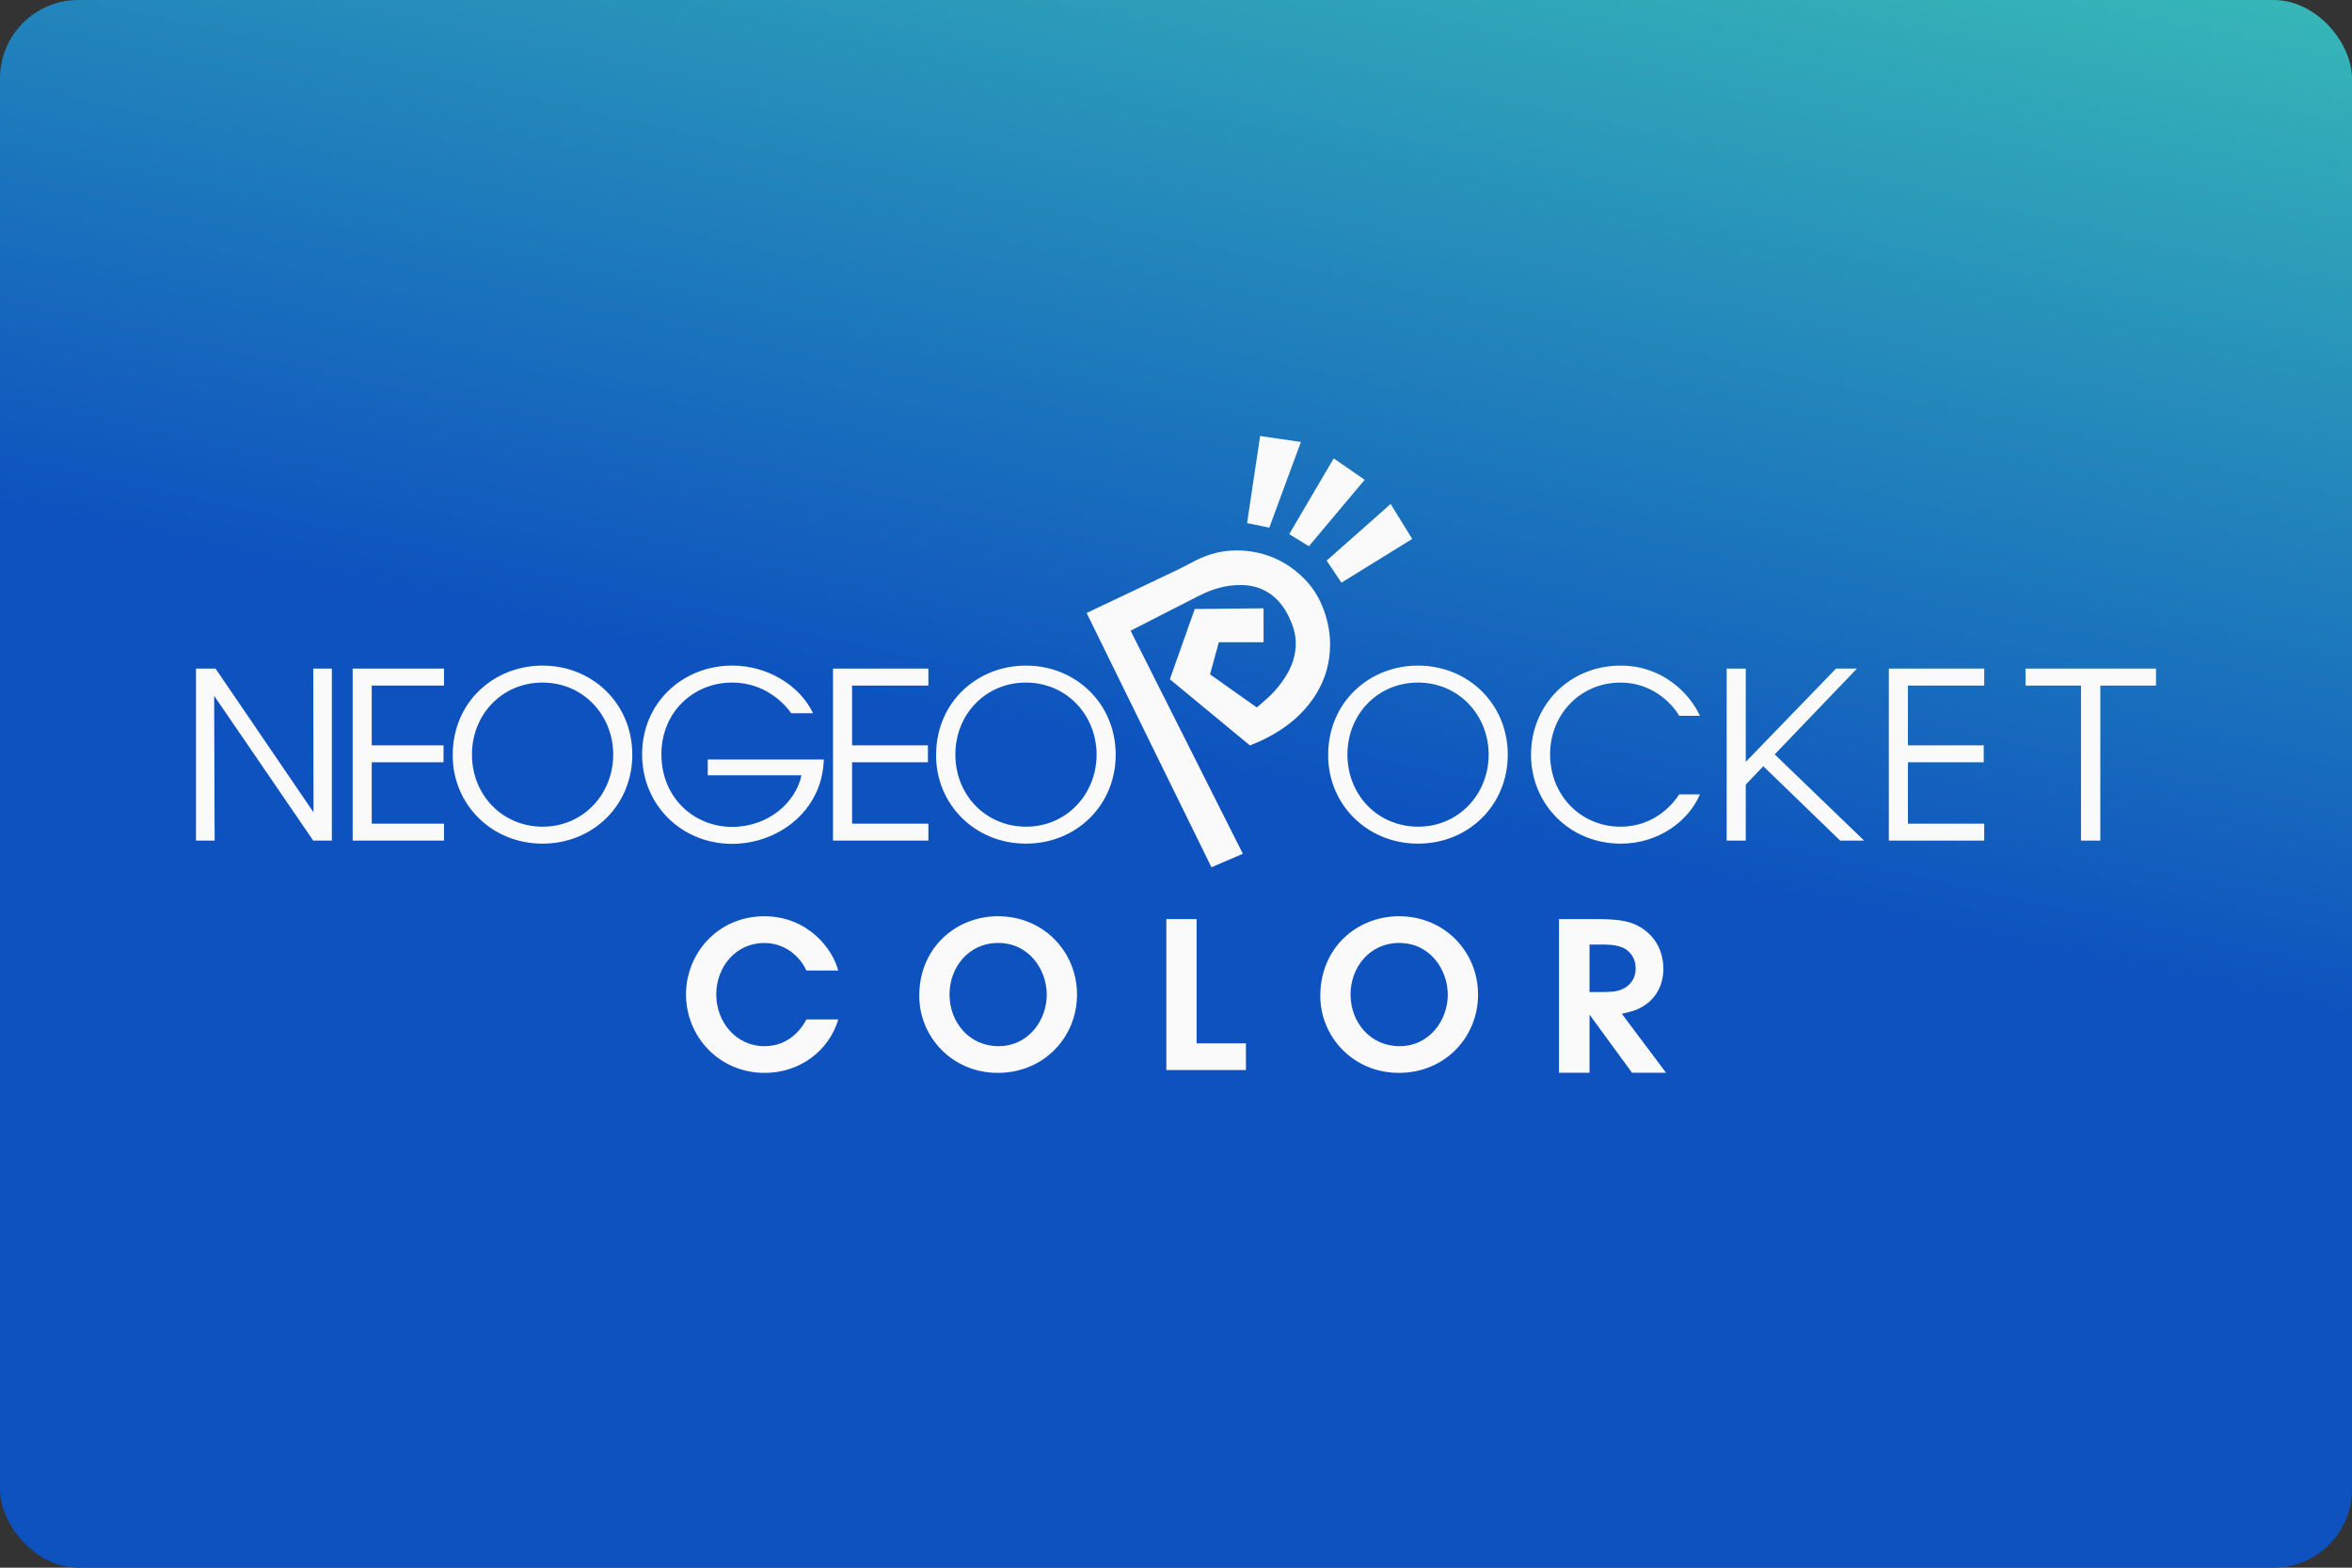<?xml version="1.0" encoding="UTF-8"?>
<svg width="480" height="320" version="1.1" viewBox="0 0 480 320" xmlns="http://www.w3.org/2000/svg">
 <rect x="0" y="0" width="480" height="320" fill="#333333" stroke="none"/>
 <defs>
  <linearGradient id="a" x1="95.213" x2="110.28" y1="48.527" y2="-20.09" gradientTransform="scale(3.78)" gradientUnits="userSpaceOnUse">
   <stop stop-color="#0d52bf" offset="0"/>
   <stop stop-color="#43d6b5" offset="1"/>
  </linearGradient>
 </defs>
 <rect width="480" height="320" ry="16" fill="url(#a)" stroke-linecap="square" stroke-linejoin="round" stroke-width="2" style="paint-order:stroke fill markers"/>
 <path d="m257.17 89c-0.889 5.932-1.775 11.851-2.662 17.77 1.523 0.313 3.006 0.62 4.531 0.933 2.151-5.833 4.294-11.644 6.449-17.487-2.793-0.408-5.541-0.811-8.318-1.216zm15.014 4.571c-3.046 5.186-6.064 10.327-9.078 15.456 1.357 0.838 2.677 1.651 4.01 2.473 3.809-4.536 7.593-9.044 11.387-13.564-2.1-1.449-4.189-2.894-6.318-4.364zm11.621 9.304c-4.37 3.867-8.71 7.708-13.061 11.556 1.014 1.517 2.006 2.999 3.018 4.508 4.825-2.984 9.635-5.958 14.445-8.935-1.478-2.392-2.929-4.746-4.402-7.129zm-31.391 9.479c-2.924-9e-3 -5.699 0.697-8.326 2.016-1.262 0.635-2.499 1.319-3.77 1.934-2.829 1.367-5.672 2.704-8.51 4.052-2.503 1.189-5.005 2.374-7.508 3.56-0.847 0.401-1.694 0.803-2.541 1.204 8.499 17.317 16.991 34.615 25.475 51.908 1e-3 -5.8e-4 3e-3 -1e-3 4e-3 -2e-3v2e-3c2.151-0.926 4.258-1.834 6.406-2.758-7.647-15.197-15.272-30.351-22.903-45.517 0.042-0.029 0.076-0.059 0.115-0.078 1.903-0.973 3.805-1.946 5.707-2.918 0.82-0.418 1.639-0.836 2.459-1.253 1.048-0.534 2.095-1.069 3.143-1.604 0.822-0.42 1.646-0.837 2.467-1.259 1.941-0.996 3.949-1.72 6.055-2.042 0.768-0.117 1.549-0.179 2.344-0.183 0.197-9.9e-4 0.393 1e-3 0.592 8e-3 2e-3 6e-5 4e-3 -6e-5 6e-3 0 0.134 5e-3 0.269 0.011 0.402 0.02 2e-3 1.1e-4 2e-3 -1.3e-4 4e-3 0 0.403 0.027 0.8 0.073 1.19 0.141 1e-3 2.3e-4 5e-3 -2.3e-4 6e-3 0 1.563 0.271 3.014 0.878 4.328 1.879 1.55 1.18 2.646 2.715 3.484 4.448 0.795 1.644 1.362 3.356 1.397 5.201 0.046 2.564-0.732 4.881-2.107 7.034-0.921 1.44-1.972 2.766-3.205 3.938-0.848 0.807-1.755 1.551-2.635 2.322-3.223-2.284-6.378-4.517-9.545-6.761 0.601-2.195 1.194-4.371 1.791-6.552h9.131v-6.925c-2e-3 2e-5 -4e-3 0-6e-3 0-4.712 0.044-9.378 0.091-14.039 0.137-1.699 4.795-3.386 9.563-5.078 14.341 5.458 4.51 10.894 9.005 16.338 13.506 1e-3 -5.3e-4 5e-3 5.2e-4 6e-3 0 2.163-0.825 4.216-1.837 6.147-3.091 3.08-1.999 5.644-4.51 7.529-7.672 1.751-2.939 2.63-6.143 2.68-9.561 0.029-2.119-0.292-4.19-0.916-6.22-0.827-2.69-2.108-5.126-4.061-7.167-3.09-3.233-6.77-5.203-11.037-5.853-0.156-0.024-0.315-0.046-0.473-0.066-2e-3 -2.3e-4 -4e-3 2.3e-4 -6e-3 0-0.158-0.02-0.315-0.04-0.475-0.057-2e-3 -1.9e-4 -4e-3 1.9e-4 -6e-3 0-0.159-0.017-0.32-0.032-0.48-0.045-2e-3 -1.5e-4 -4e-3 1.5e-4 -6e-3 0-0.161-0.013-0.322-0.026-0.484-0.035-2e-3 -1e-4 -4e-3 1.1e-4 -6e-3 0-0.163-9e-3 -0.328-0.016-0.492-0.021-1e-3 -6e-5 -2e-3 5e-5 -4e-3 0-0.196-7e-3 -0.391-0.011-0.586-0.012zm-102.95 23.506c-10.16 0-18.422 7.593-18.422 18.125 0 10.391 8.118 18.266 18.373 18.266 7.074 0 14.102-3.843 17.141-10.438 1.045-2.183 1.519-4.744 1.566-6.786h-23.68v3.226h19.123c-0.57 2.754-2.279 5.41-4.748 7.356-2.421 1.899-5.699 3.179-9.402 3.179-7.691 0-14.434-5.884-14.434-14.804 0-8.776 6.695-14.659 14.387-14.659 3.133 0 5.887 0.901 8.166 2.467 1.519 0.996 2.849 2.277 3.941 3.794h4.463c-2.754-5.74-9.353-9.727-16.475-9.727zm-38.748 2e-3c-9.924 0-18.328 7.45-18.328 18.266v0.047c0 10.011 7.929 18.03 18.328 18.03 10.351 0 18.327-7.874 18.327-18.17 0-10.295-8.024-18.172-18.327-18.172zm98.649 0c-9.923 0-18.327 7.45-18.327 18.266v0.047c0 10.011 7.928 18.03 18.327 18.03 10.351 0 18.328-7.874 18.328-18.17 0-10.295-8.025-18.172-18.328-18.172zm80.016 0c-9.925 0-18.328 7.45-18.328 18.266v0.047c0 10.011 7.931 18.03 18.328 18.03 10.352 0 18.327-7.874 18.327-18.17 0-10.295-8.022-18.172-18.327-18.172zm41.352 4e-3c-10.539 0-18.28 8.159-18.28 18.17 0 10.152 7.929 18.172 18.327 18.172 7.739 0 13.864-4.652 16.143-10.061l-4.227 2e-3c-0.854 1.328-4.602 6.595-11.963 6.595-8.168 0-14.387-6.454-14.387-14.757 0-8.16 6.173-14.659 14.387-14.659 6.79 0 10.775 4.697 11.963 6.784h4.227c-2.042-4.459-7.501-10.246-16.19-10.246zm-290.73 0.613v35.111h3.799l-0.096-29.56 20.225 29.56h3.797v-35.111h-3.797l0.047 29.323-19.987-29.323zm31.969 0v35.111h18.641v-3.464h-14.748v-12.526h14.652v-3.464h-14.652v-12.192h14.748v-3.464zm98.03 0v35.111h19.465v-3.464h-15.57v-12.526h15.476v-3.464h-15.476v-12.192h15.57v-3.464zm182.38 0v35.111h3.894v-11.443l3.584-3.741 15.69 15.184h4.891l-18.254-17.604 16.78-17.507h-4.272l-18.418 19.035v-19.035zm33.094 0v35.111h19.469v-3.464h-15.575v-12.526h15.476v-3.464h-15.476v-12.192h15.575v-3.464zm27.895 0v3.464h11.324v31.647h3.941v-31.647h11.367v-3.464zm-302.66 2.848c8.357 0 14.434 6.689 14.434 14.708 0 8.02-6.078 14.708-14.387 14.708-8.215 0-14.436-6.453-14.436-14.708v-0.049c0-8.112 6.127-14.659 14.389-14.659zm98.649 0c8.357 0 14.434 6.689 14.434 14.708 0 8.02-6.075 14.708-14.385 14.708-8.214 0-14.434-6.453-14.434-14.708v-0.049c0-8.112 6.123-14.659 14.385-14.659zm80.016 0c8.358 0 14.434 6.689 14.434 14.708 0 8.02-6.079 14.708-14.389 14.708-8.215 0-14.434-6.453-14.434-14.708v-0.049c0-8.112 6.128-14.659 14.389-14.659zm-85.693 47.697c-8.536 0-16.077 6.373-16.077 16.238v0.041c0 8.242 6.628 15.694 16.034 15.694 9.363 0 16.16-7.241 16.16-15.984 0-8.743-6.836-15.988-16.117-15.988zm81.842 0c-8.535 0-16.074 6.373-16.074 16.238v0.041c0 8.242 6.632 15.694 16.035 15.694 9.363 0 16.158-7.241 16.158-15.984 0-8.743-6.838-15.988-16.12-15.988zm-129.49 4e-3c-9.696 0-16.035 7.744-16.035 15.945 0 8.575 6.713 16.027 16.077 16.027 7.168 0 13.134-4.538 14.998-10.908l-6.504 2e-3c-0.579 1.125-3.066 5.457-8.535 5.457-5.842 0-9.861-4.955-9.861-10.576 0-5.455 3.854-10.492 9.82-10.492 4.89 0.043 7.624 3.497 8.576 5.621h6.504c-1.201-4.498-6.214-11.033-15.039-11.076zm162.13 0.578v31.358h6.231v-11.859l8.664 11.859h6.941l-9.018-12.036c1.636-0.355 2.385-0.577 3.137-0.888 0.399-0.177 1.46-0.665 2.477-1.556 0.929-0.843 1.326-1.511 1.637-1.997 1.148-1.911 1.236-3.998 1.236-4.75 0-0.846-0.131-3.288-1.547-5.467-0.486-0.755-1.149-1.508-1.855-2.088-2.742-2.308-5.791-2.485-9.24-2.572zm-80.134 4e-3v30.809h16.241v-5.453h-10.068v-25.356zm-34.307 4.868c6.257 0 9.902 5.419 9.902 10.58 0 5.078-3.644 10.49-9.859 10.49-5.967 0-9.986-4.912-9.986-10.534v-0.041c0-5.415 3.812-10.496 9.943-10.496zm81.842 0c6.255 0 9.902 5.419 9.902 10.58 0 5.078-3.646 10.49-9.861 10.49-5.965 0-9.984-4.912-9.984-10.534v-0.041c0-5.415 3.812-10.496 9.943-10.496zm38.827 0.328h2.961c2.123 0.046 4.244 0.223 5.615 2.09 0.796 1.107 0.842 2.309 0.842 2.797 0 1.511-0.62 2.443-0.973 2.889-1.459 1.776-3.67 1.864-4.332 1.864-0.356 0.045-0.663 0.045-1.018 0.045h-3.096z" fill="#fafafa" stroke-width=".705"/>
 <style type="text/css">.st0{fill:#FC0C18;}
	.st1{fill:#FC0C18;}</style>
</svg>
